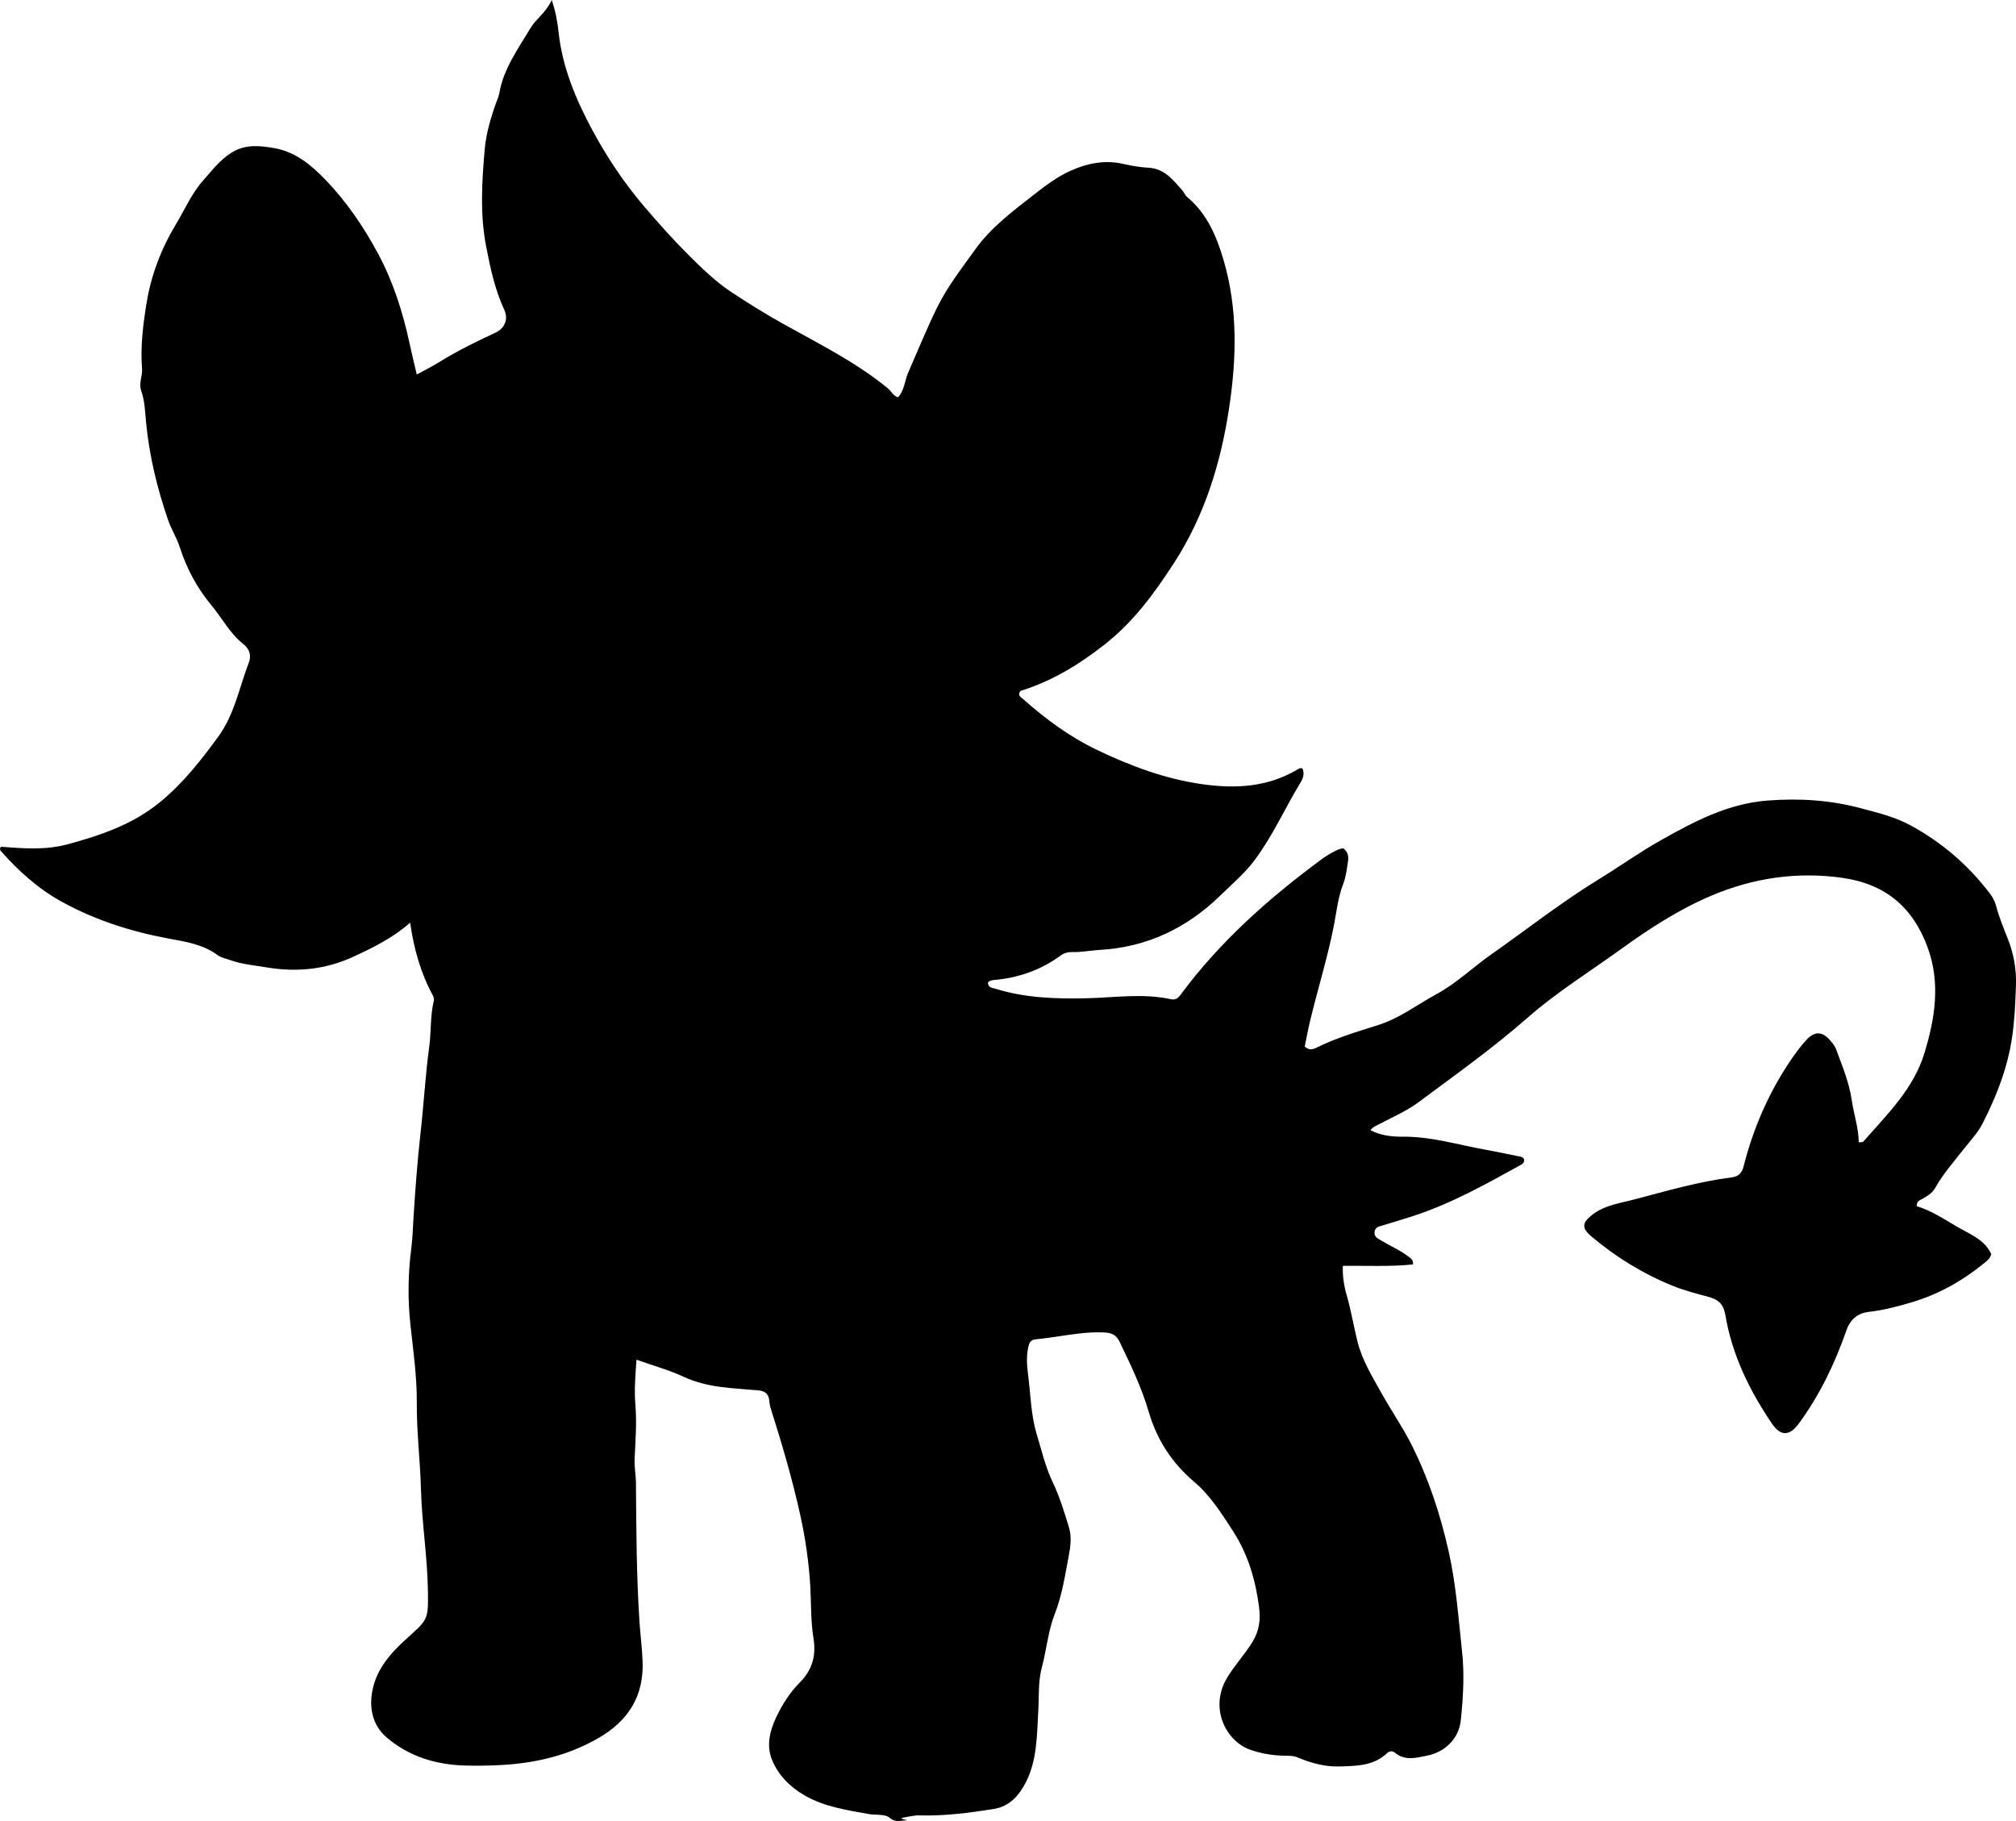 <?xml version="1.0" encoding="utf-8"?>
<!-- Generator: Adobe Illustrator 24.0.2, SVG Export Plug-In . SVG Version: 6.00 Build 0)  -->
<svg version="1.1" id="Layer_1" xmlns="http://www.w3.org/2000/svg" xmlns:xlink="http://www.w3.org/1999/xlink" x="0px" y="0px"
	 width="860.92" height="777.66" viewBox="0 0 860.92 777.66" style="enable-background:new 0 0 860.92 777.66;" xml:space="preserve">
<g>
	<path d="M271.81,580.6c-0.51,7.05-0.99,13.18-0.47,19.33c0.64,7.65,0.03,15.29-0.33,22.93c-0.17,3.53,0.54,6.96,0.57,10.46
		c0.14,19.58,0.21,39.16,1.47,58.71c0.37,5.8,1.15,11.57,1.37,17.4c0.56,14.87-6.14,25.38-18.78,32.69
		c-13.14,7.6-27.34,10.87-42.37,11.6c-5,0.24-9.99,0.32-14.97,0.17c-12.29-0.37-23.65-3.9-33.08-11.89
		c-6.01-5.09-7.66-12.34-6.22-19.98c1.76-9.28,7.79-16.12,14.46-22.14c9.19-8.29,9.45-8.04,9.29-20.21
		c-0.2-14.65-2.58-29.16-2.98-43.78c-0.34-12.32-1.87-24.57-1.78-36.89c0.08-11.18-1.52-22.22-2.72-33.3
		c-1.19-10.97-1.03-21.9,0.39-32.84c0.55-4.28,0.65-8.62,0.92-12.94c0.77-11.96,1.64-23.91,2.98-35.83
		c1.39-12.4,2.09-24.88,3.75-37.24c0.86-6.43,0.39-12.96,1.9-19.31c0.18-0.74,0.04-1.73-0.32-2.4c-5.22-9.57-8.14-19.88-9.73-31.15
		c-7.49,6.57-15.75,10.61-24.13,14.49c-11.85,5.48-24.09,6.76-36.96,4.64c-5.41-0.89-10.86-1.37-16.06-3.24
		c-1.72-0.62-3.66-0.98-5.08-2.02c-6.27-4.65-13.67-5.74-21.01-7.1c-15.96-2.96-31.36-7.89-45.53-15.69
		c-9.9-5.44-18.44-13.07-25.98-21.62c-0.47-0.53-0.57-1.18-0.03-1.87c9.44,0.71,19.01,1.49,28.31-1.01
		c14.24-3.84,28.06-8.49,39.83-18.2c9.75-8.05,17.32-17.69,24.67-27.78c6.99-9.59,8.98-21,13.07-31.65c1.04-2.71,0.6-5.63-2.36-7.94
		c-5.7-4.45-9.03-11.03-13.59-16.51c-6.12-7.35-10.57-15.62-13.52-24.79c-1.31-4.06-3.67-7.75-5.08-11.86
		c-4.61-13.41-7.92-27.08-9.3-41.22c-0.45-4.61-0.54-9.32-2.11-13.75c-1.14-3.21,0.61-6.21,0.36-9.38
		c-0.75-9.35,0.42-18.64,1.89-27.83c1.94-12.11,6.3-23.48,12.61-33.94c3.76-6.24,6.64-13.05,11.55-18.59
		c3.83-4.31,7.25-8.93,12.34-12.05c5.9-3.62,12.12-2.87,18.23-1.79c8.92,1.57,15.69,7.23,21.73,13.51
		c9.04,9.4,16.35,20.14,22.51,31.64c6.4,11.97,10.47,24.76,13.33,37.98c0.94,4.36,2.01,8.7,3.13,13.52c3.5-1.93,6.73-3.53,9.78-5.42
		c7.65-4.75,15.71-8.68,23.85-12.47c4-1.86,5.56-5.83,3.74-9.76c-4.02-8.68-5.96-17.81-7.77-27.21
		c-2.66-13.85-1.78-27.51-0.59-41.21c0.61-7.02,2.69-13.99,5.15-20.72c0.4-1.09,0.9-2.18,1.09-3.32c1.79-10.5,8-18.89,13.25-27.72
		c2.43-4.08,6.69-6.67,9.14-12.14c1.71,5.24,2.46,9.4,2.9,13.6c1.61,15.13,7.33,28.78,14.47,42.03
		c6.34,11.78,13.74,22.81,22.42,32.94c5.94,6.94,12.01,13.75,18.51,20.24c5.8,5.79,11.66,11.48,18.43,15.97
		c7.17,4.75,14.51,9.31,22.06,13.52c15.37,8.59,31.23,16.41,44.93,27.72c1.38,1.14,2.05,3.08,4.15,3.66
		c2.78-2.93,2.81-7.01,4.31-10.44c4.04-9.23,7.82-18.54,12.26-27.64c4.47-9.16,10.58-16.87,16.32-24.93
		c6.82-9.58,16.29-16.59,25.48-23.77c4.7-3.67,9.47-7.27,14.94-9.78c7.26-3.33,14.82-4.9,22.71-3.13c3.58,0.8,7.24,1.49,10.79,1.65
		c6.89,0.32,10.44,5.05,14.39,9.41c0.86,0.95,1.31,2.31,2.36,3.18c8.43,7.07,12.47,16.65,15.47,26.86
		c6.11,20.75,5.56,41.88,2.42,62.85c-3.52,23.51-10.4,46.12-23.48,66.33c-8.33,12.86-17.22,25.11-29.56,34.84
		c-11.03,8.69-22.61,15.75-35.98,19.91c-0.25,0.08-0.39,0.49-0.59,0.75c-0.46,1.51,0.77,2.05,1.6,2.79
		c9.62,8.51,19.74,16.05,31.51,21.68c14.53,6.95,29.31,12.49,45.28,14.7c14,1.94,27.59,1.2,40.14-6.2c0.71-0.42,1.38-0.93,2.35-0.57
		c0.87,1.98,0.42,3.95-0.63,5.68c-6.73,11.07-11.99,22.98-19.78,33.45c-4.24,5.69-9.59,10.17-14.57,15.04
		c-14.32,13.99-31.41,22.18-51.61,23.32c-3.98,0.22-7.92,1.04-11.94,0.92c-1.67-0.05-3.27,0.41-4.69,1.45
		c-8.56,6.27-18.19,9.62-28.72,10.49c-0.49,0.04-0.99,0.18-1.45,0.35c-0.3,0.11-0.54,0.37-0.86,0.59c-0.19,2.45,1.91,2.38,3.34,2.83
		c12.51,3.88,25.34,4.28,38.35,4.02c12.1-0.24,24.26-2.24,36.32,0.39c1.98,0.43,3.1-0.4,4.18-1.87
		c16.69-22.58,37.41-40.99,59.85-57.59c1.6-1.19,3.28-2.31,5.05-3.22c1.44-0.74,2.89-1.66,4.64-1.71c1.98,1.51,2.34,3.5,1.94,5.79
		c-0.54,3.11-0.8,6.25-1.97,9.26c-2.26,5.77-2.87,11.95-4.05,17.98c-2.72,13.89-6.99,27.4-10.26,41.16
		c-0.84,3.52-1.47,7.08-2.16,10.42c1.78,1.67,3.39,1.29,4.93,0.52c8.53-4.25,17.65-6.91,26.66-9.78
		c9.05-2.89,16.43-8.66,24.59-13.07c8.55-4.61,15.53-11.45,23.43-16.99c15.24-10.7,29.88-22.25,45.79-32
		c9.05-5.55,17.72-11.75,26.96-16.94c14.18-7.96,28.47-15.51,45.36-16.79c13.56-1.02,26.66-0.21,39.82,3.31
		c7.27,1.94,14.52,3.68,21.14,7.28c13.32,7.24,24.6,16.91,33.8,28.98c1.22,1.6,2.19,3.3,2.71,5.29c1.28,4.82,3.14,9.41,5,14.04
		c2.53,6.32,3.77,13.18,3.53,19.98c-0.33,9.26-0.72,18.51-2.63,27.7c-2.33,11.19-6.63,21.52-11.75,31.56
		c-1.79,3.51-4.61,6.5-7.07,9.64c-4.51,5.77-9.43,11.22-13.05,17.66c-1.24,2.21-3.48,3.55-5.68,4.77c-1.01,0.56-2.24,0.87-2.21,3.01
		c6.07,1.81,11.54,5.42,17.16,8.73c5.46,3.21,11.81,5.41,14.68,11.76c-0.69,2.3-2.49,3.39-3.99,4.59
		c-9.04,7.27-19.05,12.74-30.21,16.02c-5.89,1.73-11.76,3.33-17.95,4c-4.48,0.49-7.94,2.85-9.72,7.95
		c-4.93,14.17-11.42,27.66-20.36,39.83c-3.89,5.29-7.72,5.45-11.43-0.03c-9.6-14.18-17.05-29.38-19.9-46.42
		c-0.76-4.57-2.97-6.57-7.05-7.67c-5.13-1.38-10.33-2.71-15.25-4.69c-12.73-5.13-24.32-12.26-34.84-21.1
		c-4.34-3.65-4.08-5.94,0.39-9.37c5.4-4.14,11.99-4.92,18.15-6.55c13.67-3.61,27.29-7.57,41.38-9.36c2.88-0.37,4.3-1.9,5.01-4.68
		c4.13-16.27,10.72-31.48,20.16-45.39c2.05-3.02,4.23-6.02,6.72-8.68c3.54-3.8,6.8-3.58,10.12,0.31c0.97,1.13,1.99,2.35,2.49,3.71
		c2.63,7.12,5.59,14.12,6.69,21.74c0.87,6,2.92,11.79,3,18.03c0.96-0.12,1.65,0.01,1.88-0.25c10.19-11.61,21.51-22.53,26.18-37.87
		c4.51-14.84,6.92-29.88,1.36-45.08c-6.27-17.14-18.01-27.14-36.48-29.74c-19.42-2.74-38.04,0.1-55.72,7.55
		c-13.91,5.86-26.74,14.2-39.01,23.07c-13.22,9.56-27.17,18.18-39.46,28.96c-14.91,13.09-31.05,24.58-46.94,36.37
		c-4.89,3.63-10.66,6.09-16.08,8.98c-1.46,0.78-3.07,1.27-4.25,2.83c4.31,2.24,9.05,2.82,13.57,2.77
		c12.33-0.13,23.99,3.51,35.91,5.63c4.59,0.82,9.13,1.83,13.7,2.73c0.99,0.19,2.01,0.25,2.46,1.42c0.09,1.64-1.16,2.12-2.35,2.77
		c-14.41,7.97-28.81,15.97-44.54,21.16c-4.42,1.46-8.9,2.73-13.34,4.13c-1.54,0.49-3.4,0.63-3.66,2.81
		c-0.26,2.13,1.35,2.81,2.79,3.67c4.13,2.48,8.63,4.35,12.39,7.44c0.63,0.51,1.37,0.99,1.23,2.79c-9.68,1.01-19.52,0.51-29.94,0.6
		c-0.21,4.25,0.49,8.65,1.61,12.5c1.92,6.56,2.98,13.27,4.63,19.86c2.01,8.03,6.35,14.98,10.3,22.08c4.12,7.41,9,14.42,12.8,21.99
		c7.26,14.45,12.29,29.68,15.84,45.53c3.17,14.14,4.17,28.48,5.72,42.77c1.06,9.75,0.47,19.59-0.55,29.36
		c-0.8,7.71-6.61,13.53-14.44,15.08c-4.75,0.94-9.4,2.29-13.72-1.3c-0.91-0.75-2.29-0.78-3.25,0.15
		c-5.78,5.59-13.29,5.53-20.46,5.75c-6.14,0.19-12.18-1.48-17.89-3.89c-1.94-0.82-3.91-0.64-5.89-0.7
		c-4.84-0.13-9.46-0.89-14.15-2.5c-10.34-3.54-17.8-17.69-10-30.77c3.25-5.46,7.67-10.04,10.95-15.49c2.83-4.71,3.4-9.44,2.7-14.79
		c-1.52-11.56-4.71-22.45-11.08-32.3c-4.89-7.56-9.74-15.27-16.63-21.11c-9.61-8.14-15.97-18.1-19.47-30.1
		c-3-10.26-7.65-19.86-12.26-29.48c-1.41-2.94-3.14-4.01-6.47-4.18c-10.06-0.52-19.74,2.04-29.62,2.93
		c-2.12,0.19-2.66,1.65-3.03,3.38c-0.81,3.81-0.6,7.65-0.1,11.44c1.12,8.56,1.21,17.33,3.7,25.62c2.1,6.97,3.76,14.13,6.93,20.75
		c2.94,6.14,4.88,12.65,6.86,19.11c1.18,3.85,0.69,8.06-0.05,11.91c-1.62,8.44-2.83,16.93-6.04,25.12
		c-2.81,7.18-3.47,15.17-5.48,22.69c-1.65,6.15-1.17,12.31-1.53,18.5c-0.61,10.33-0.41,21.15-5.37,30.73
		c-2.86,5.52-6.85,10.2-13.7,11.29c-10.5,1.67-21,3.05-31.69,2.73c-2.45-0.07-4.93,0.67-7.71,1.09c0.76,0.96,1.79,0.55,2.51,1.06
		c-2.51-0.16-4.78,1.26-7.59-1.16c-1.92-1.65-5.74-1.02-8.69-1.54c-9.51-1.69-19.16-3.11-27.65-8.03
		c-6.12-3.55-11.2-8.61-13.85-15.23c-2.4-5.97-0.96-12.16,1.7-17.85c2.62-5.6,5.98-10.87,10.33-15.24
		c5.33-5.35,6.87-11.57,5.71-18.69c-1.22-7.41-0.94-14.92-1.38-22.36c-0.6-10.2-2.05-20.17-4.23-30.11
		c-3.43-15.6-7.94-30.88-12.77-46.09c-0.35-1.09-0.36-2.29-0.56-3.44c-0.47-2.73-2.09-3.67-4.86-3.92
		c-10.7-0.95-21.5-1.02-31.62-5.78C285.68,584.99,278.9,583.14,271.81,580.6z"/>
</g>
</svg>
